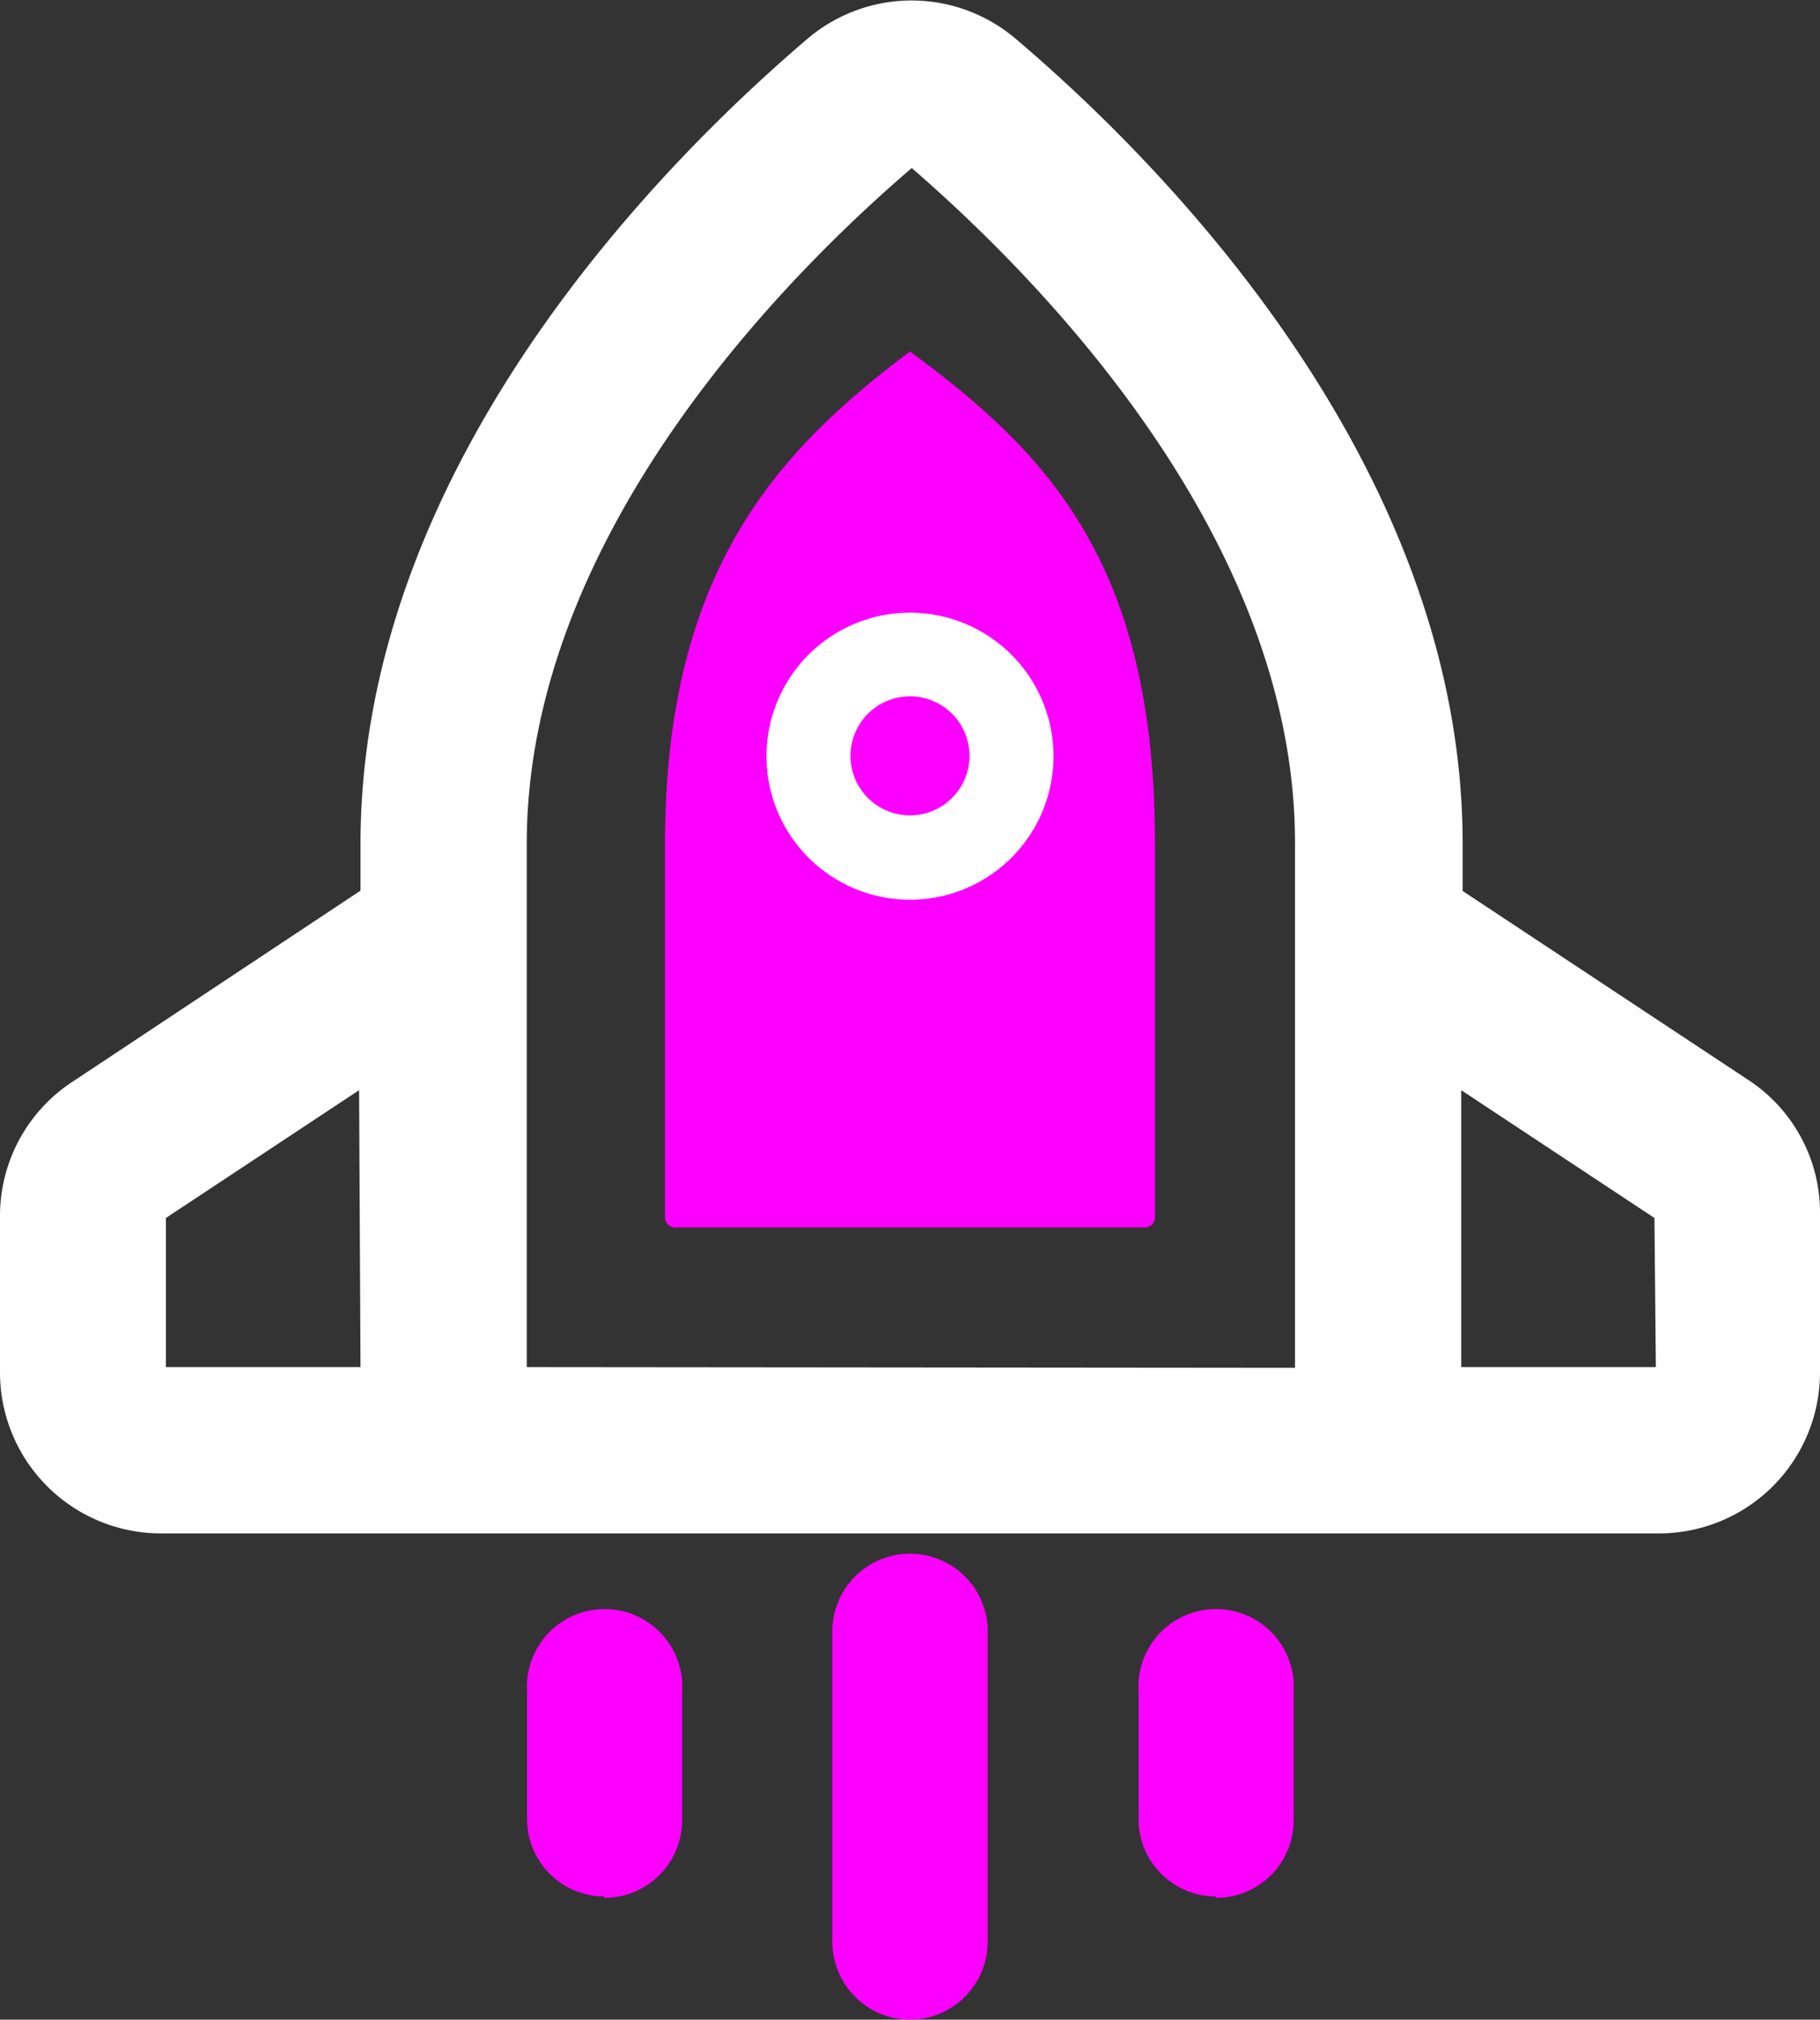 <svg xmlns="http://www.w3.org/2000/svg" viewBox="0 0 52 57.69"><rect x="0" y="0" width="52" height="57.69" fill="#333333" stroke="none"/><defs><style>.cls-1{fill:#fc00ff;}.cls-2{fill:#ffffff;}</style></defs><g id="图层_2" data-name="图层 2"><g id="图层_1-2" data-name="图层 1"><path class="cls-1" d="M19.3,35.06a.29.29,0,0,1-.3-.3V24.1c0-7.8,3.23-11.23,7-14.06,4,2.94,7,6.12,7,14.06V34.76a.29.29,0,0,1-.3.3Z"/><path class="cls-2" d="M50,30.88l-8.21-5.43V24.1c0-11-8.93-19.74-12.78-23a4.59,4.59,0,0,0-5.93,0c-3.84,3.27-12.78,12-12.78,23v1.34l-8.2,5.44A4.58,4.58,0,0,0,0,34.71v4.5A4.6,4.6,0,0,0,4.59,43.8H47.41A4.6,4.6,0,0,0,52,39.21v-4.5a4.53,4.53,0,0,0-2-3.83Zm-39.7,8.17H4.74V34.79l5.52-3.65Zm4.75,0V24.1c0-8.9,7.61-16.4,11-19.3C29.4,7.7,37,15.18,37,24.07v15Zm32.26,0H41.75V31.14l5.52,3.65Z"/><path class="cls-2" d="M26,17.5a4.1,4.1,0,1,0,4.1,4.09A4.1,4.1,0,0,0,26,17.5Zm0,5.79a1.7,1.7,0,1,1,1.7-1.7A1.7,1.7,0,0,1,26,23.29Z"/><path class="cls-1" d="M26,57.69a2.23,2.23,0,0,1-2.22-2.22V46.6a2.22,2.22,0,1,1,4.44,0v8.87A2.23,2.23,0,0,1,26,57.69Z"/><path class="cls-1" d="M17.27,54.17A2.21,2.21,0,0,1,15.06,52V48.33a2.22,2.22,0,1,1,4.43,0V52a2.22,2.22,0,0,1-2.22,2.21Z"/><path class="cls-1" d="M34.74,54.17A2.21,2.21,0,0,1,32.53,52V48.33a2.22,2.22,0,1,1,4.43,0V52a2.21,2.21,0,0,1-2.22,2.21Z"/></g></g></svg>